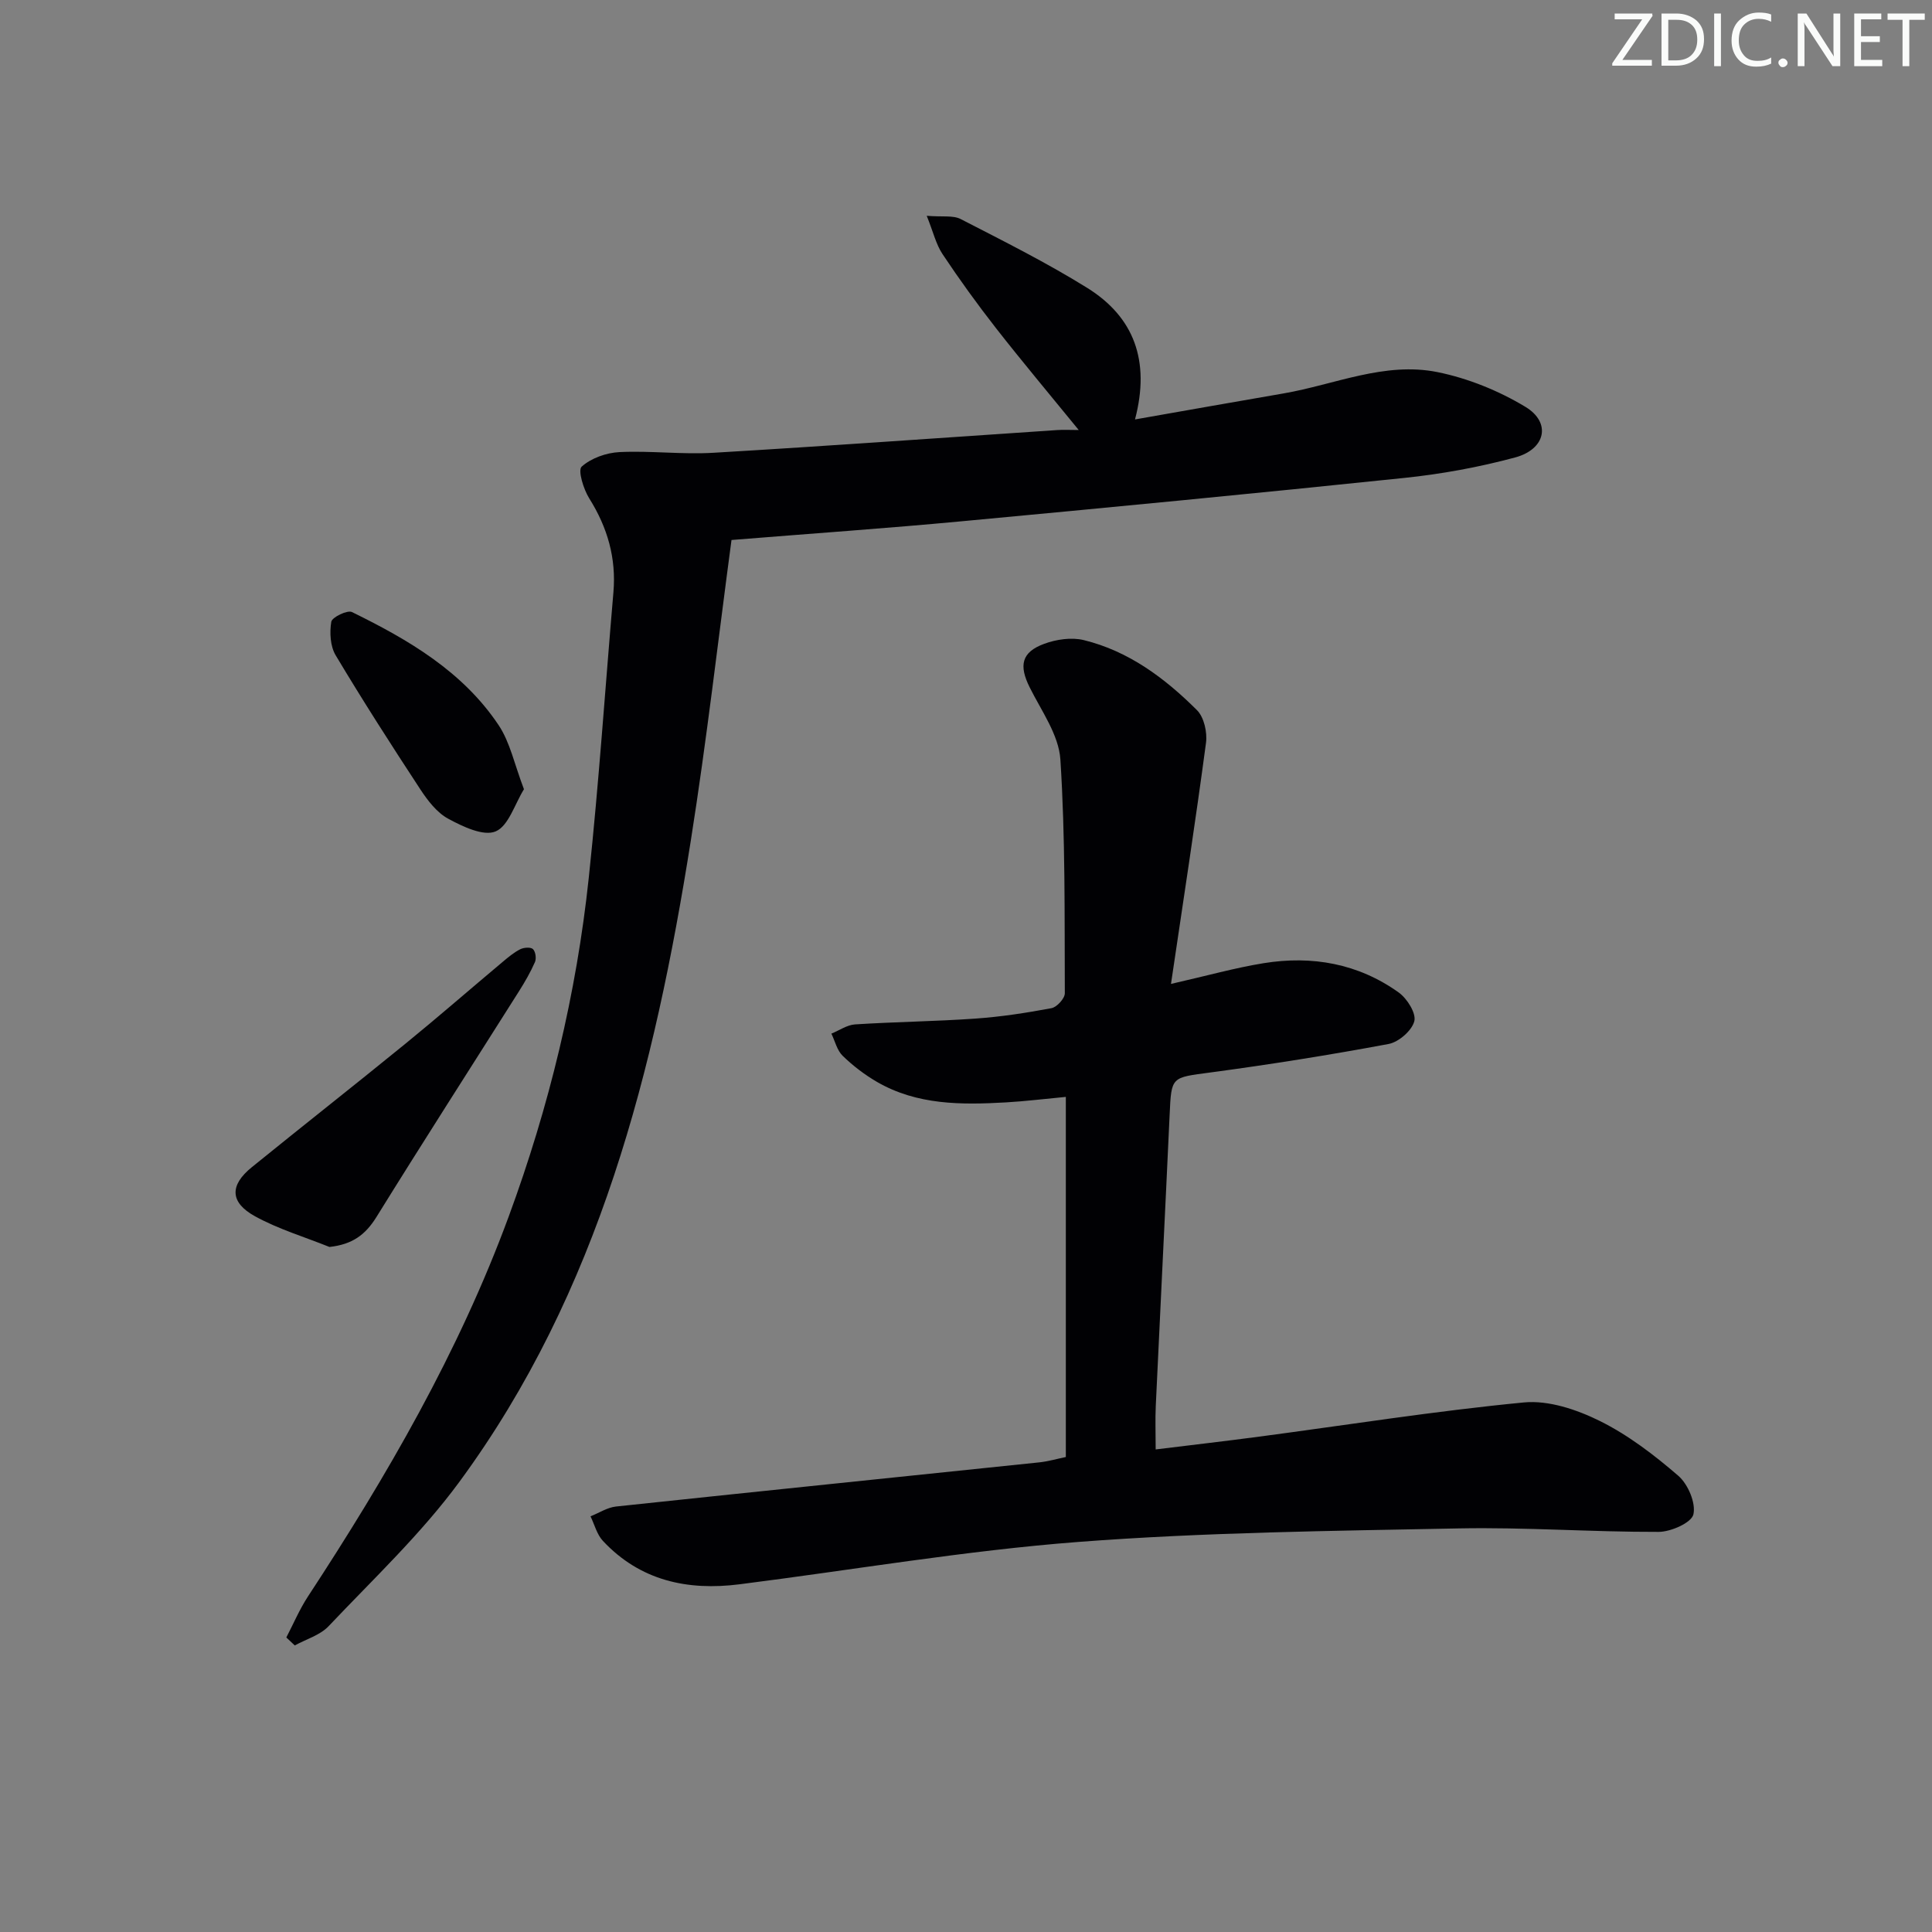 <svg enable-background="new 0 0 400 400" viewBox="0 0 400 400" xmlns="http://www.w3.org/2000/svg"><rect x="0" y="0" width="400" height="400" fill="#808080" stroke="none"/><g fill="#fafbfa"><path d="m342.2 3.2-6.3 9.2h6.1v1.2h-8.2v-.5l6.2-9.1h-5.7v-1.2h7.8v.4z"/><path d="m344 13.7v-10.9h3.1c1.6 0 3 .5 4.1 1.4 1.1 1 1.6 2.2 1.6 3.9s-.5 3-1.6 4-2.5 1.5-4.2 1.5h-3zm1.4-9.6v8.4h1.6c1.4 0 2.5-.4 3.2-1.1.8-.8 1.2-1.8 1.2-3.2s-.4-2.4-1.2-3.1-1.8-1-3.1-1z"/><path d="m356.3 2.8v10.9h-1.4v-10.9z"/><path d="m366.6 13.2c-.8.4-1.8.6-3 .6-1.6 0-2.8-.5-3.7-1.5s-1.4-2.3-1.4-3.9c0-1.7.5-3.2 1.6-4.2s2.4-1.6 4-1.6c1 0 1.9.1 2.6.4v1.5c-.8-.4-1.6-.6-2.6-.6-1.2 0-2.2.4-3 1.2s-1.1 1.9-1.1 3.3c0 1.3.4 2.3 1.1 3.1s1.6 1.1 2.8 1.1c1.1 0 2-.2 2.8-.7v1.3z"/><path d="m368.2 13c0-.3.1-.5.3-.6.2-.2.4-.3.6-.3.3 0 .5.1.7.3s.3.4.3.6-.1.5-.3.6c-.2.2-.4.3-.7.3s-.5-.1-.6-.3c-.2-.2-.3-.4-.3-.6z"/><path d="m381.1 13.7h-1.7l-5.5-8.4c-.2-.2-.3-.5-.4-.7 0 .2.1.8.1 1.5v7.6h-1.4v-10.9h1.8l5.3 8.3c.3.4.4.6.4.8 0-.3-.1-.8-.1-1.6v-7.5h1.4v10.9z"/><path d="m389.7 13.7h-5.8v-10.9h5.6v1.2h-4.2v3.5h3.9v1.2h-3.9v3.7h4.4z"/><path d="m398.4 4.1h-3.1v9.6h-1.4v-9.6h-3.1v-1.3h7.7v1.3z"/></g><path d="m220.67 301.66c0-25 0-49.45 0-74.56-4.39.41-8.41.91-12.43 1.14-9.19.52-18.37.57-26.68-4.25-2.56-1.49-4.98-3.34-7.1-5.4-1.16-1.13-1.58-3.03-2.33-4.59 1.63-.66 3.23-1.8 4.9-1.91 8.29-.53 16.61-.62 24.9-1.2 5.29-.37 10.56-1.18 15.77-2.16 1.12-.21 2.76-2.02 2.76-3.08-.07-16.14.12-32.31-.92-48.4-.33-5.11-3.94-10.08-6.36-14.95-2.25-4.52-1.72-7.27 3.02-9.01 2.5-.92 5.63-1.38 8.16-.77 9.31 2.27 16.81 7.88 23.45 14.5 1.47 1.46 2.17 4.59 1.88 6.77-2.16 16.21-4.65 32.37-7.25 49.92 7.43-1.69 13.25-3.33 19.17-4.29 10.04-1.63 19.6.07 27.97 6.06 1.74 1.24 3.66 4.3 3.24 5.94-.5 1.96-3.24 4.34-5.35 4.73-12.22 2.28-24.51 4.24-36.84 5.89-8.14 1.09-8.11.78-8.47 8.77-.92 20.09-1.94 40.18-2.87 60.28-.13 2.79-.02 5.59-.02 9 7.38-.91 14.42-1.72 21.44-2.65 18.26-2.42 36.48-5.32 54.8-7.08 5.1-.49 10.93 1.47 15.68 3.82 5.88 2.91 11.28 7.04 16.28 11.36 2.01 1.74 3.67 5.62 3.13 8-.39 1.72-4.65 3.61-7.19 3.62-13.8.04-27.61-.99-41.4-.72-26.26.52-52.58.8-78.74 2.8-23.47 1.8-46.77 5.81-70.15 8.77-10.78 1.37-20.59-.74-28.3-8.99-1.24-1.33-1.73-3.37-2.56-5.08 1.76-.7 3.46-1.83 5.27-2.03 29.23-3.11 58.47-6.1 87.71-9.15 1.8-.2 3.55-.71 5.43-1.1z" fill="#010104"/><path d="m59.28 339.02c1.47-2.82 2.72-5.79 4.45-8.44 16.35-24.95 31.27-50.65 41.61-78.76 8.35-22.69 14.01-46.07 16.56-70.1 2.09-19.65 3.41-39.39 5.1-59.08.61-7.08-1.22-13.43-5-19.45-1.2-1.91-2.4-5.84-1.57-6.58 1.97-1.77 5.12-2.88 7.85-3.01 6.47-.31 13 .53 19.46.14 23.72-1.4 47.42-3.12 71.13-4.7 1.32-.09 2.65-.01 4.47-.01-5.93-7.27-11.63-14.06-17.1-21.05-3.89-4.98-7.6-10.11-11.1-15.37-1.36-2.04-1.93-4.61-3.27-7.93 3.24.27 5.44-.14 7.02.67 8.84 4.55 17.77 9.01 26.2 14.25 9.66 6.01 13.11 15.05 9.9 27.24 10.7-1.88 20.73-3.66 30.78-5.39 10.58-1.83 20.92-6.61 31.84-4.41 6.33 1.28 12.69 3.86 18.22 7.2 5.37 3.24 4.21 8.76-2.13 10.47-7.5 2.02-15.24 3.44-22.97 4.24-30.57 3.19-61.17 6.13-91.78 8.99-15.37 1.44-30.77 2.51-47.5 3.86-2.73 20.37-5.13 41.43-8.44 62.34-7.49 47.25-18.94 93.26-47.9 132.66-7.92 10.78-17.83 20.11-27.07 29.88-1.77 1.87-4.64 2.69-7.01 3.99-.57-.55-1.16-1.1-1.75-1.65z" fill="#010104"/><path d="m68.21 258.17c-5.16-2.08-10.58-3.69-15.41-6.35-5.24-2.89-5.27-6.43-.67-10.16 10.55-8.56 21.24-16.96 31.77-25.54 6.81-5.55 13.44-11.33 20.18-16.98 1.14-.96 2.31-1.94 3.63-2.61.74-.37 2.16-.48 2.63-.03.54.52.74 1.94.42 2.68-.93 2.12-2.1 4.14-3.34 6.1-9.84 15.57-19.8 31.06-29.5 46.72-2.29 3.67-4.98 5.65-9.71 6.17z" fill="#010104"/><path d="m108.48 163.4c-1.93 3.11-3.2 7.63-5.88 8.74-2.52 1.05-6.8-1.01-9.8-2.63-2.35-1.27-4.25-3.76-5.78-6.09-6-9.15-11.92-18.37-17.53-27.76-1.12-1.88-1.27-4.7-.9-6.93.16-.94 3.33-2.48 4.28-2.01 11.68 5.72 22.91 12.28 30.34 23.38 2.4 3.57 3.29 8.14 5.27 13.3z" fill="#010104"/></svg>